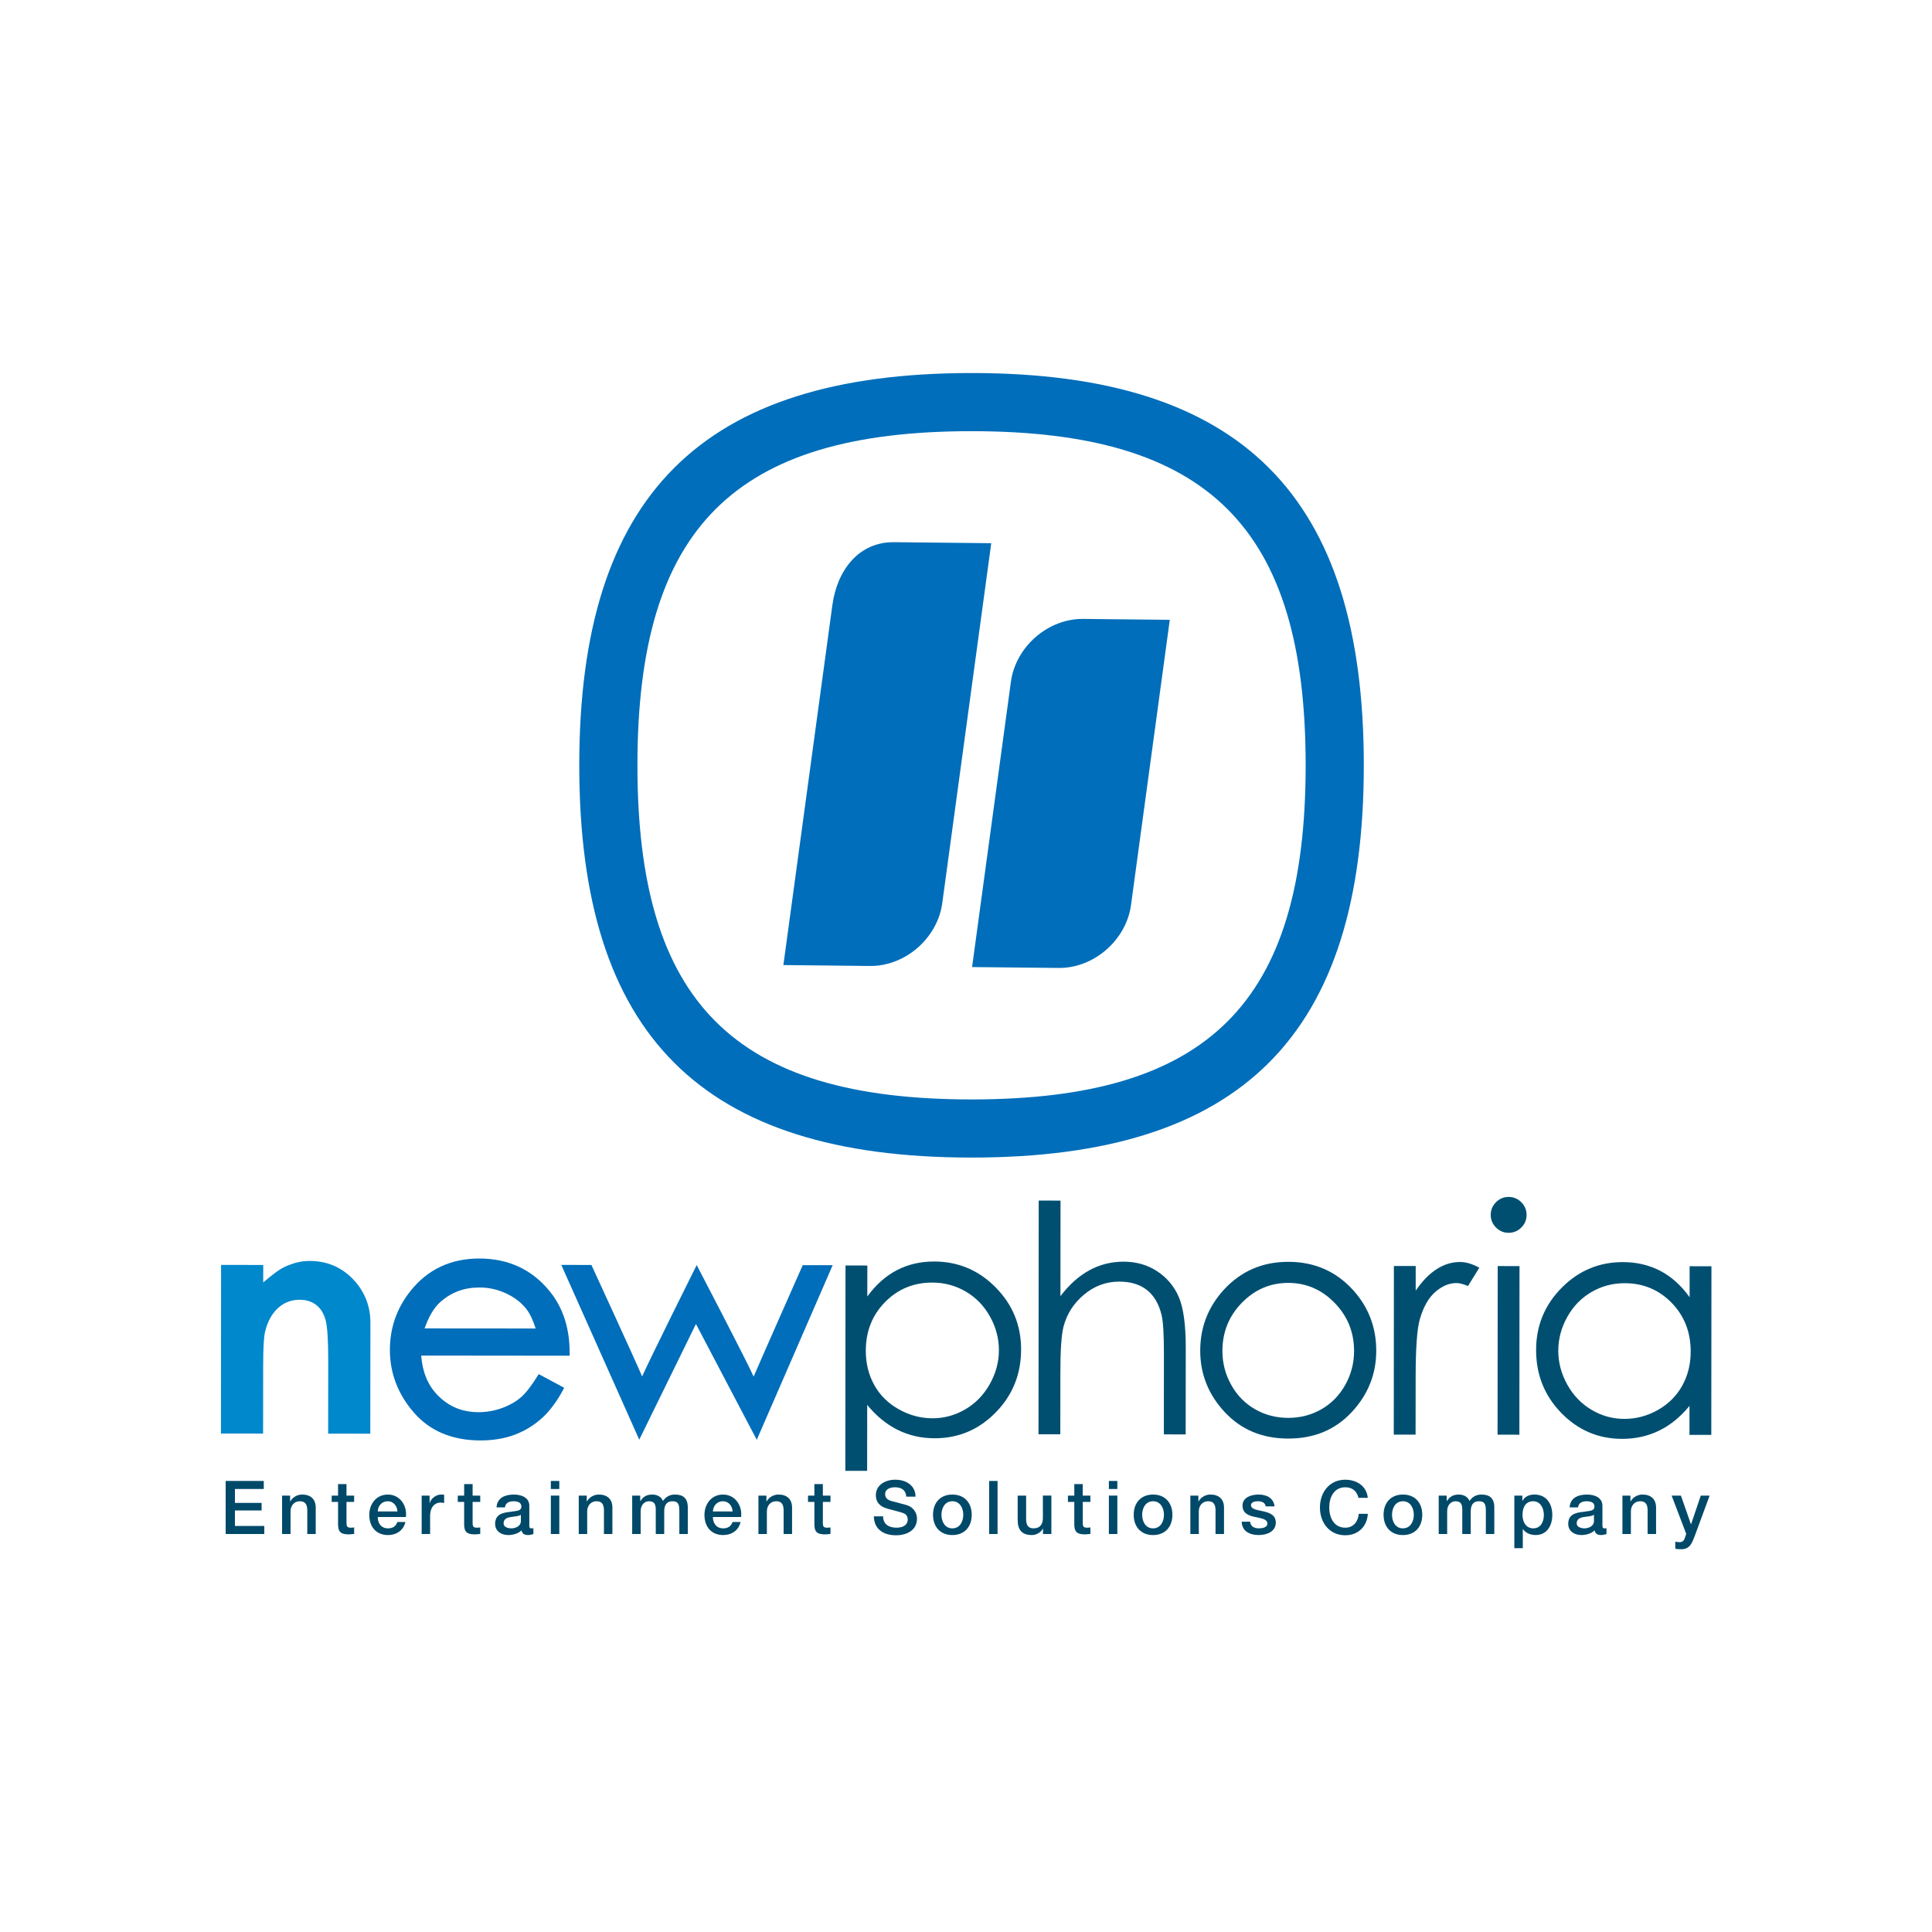 <?xml version="1.0" encoding="utf-8"?>
<!-- Generator: Adobe Illustrator 15.0.2, SVG Export Plug-In . SVG Version: 6.00 Build 0)  -->
<!DOCTYPE svg PUBLIC "-//W3C//DTD SVG 1.1//EN" "http://www.w3.org/Graphics/SVG/1.1/DTD/svg11.dtd">
<svg version="1.1" id="レイヤー_1" xmlns="http://www.w3.org/2000/svg" xmlns:xlink="http://www.w3.org/1999/xlink" x="0px"
	 y="0px" width="200px" height="200px" viewBox="0 0 200 200" enable-background="new 0 0 200 200" xml:space="preserve">
<g>
	<g>
		<path fill="#004969" d="M23.361,153.309h3.945v0.832h-2.984v1.436h2.761v0.785h-2.761v1.606h3.037v0.833h-3.998V153.309z"/>
		<path fill="#004969" d="M29.201,154.824h0.83v0.584l0.014,0.017c0.262-0.438,0.715-0.709,1.237-0.709
			c0.858,0,1.403,0.462,1.403,1.355v2.729h-0.874V156.3c-0.017-0.621-0.263-0.892-0.776-0.892c-0.583,0-0.959,0.462-0.959,1.047
			v2.346h-0.875V154.824z"/>
		<path fill="#004969" d="M34.336,154.824h0.66v-1.193h0.873v1.193h0.792v0.655h-0.792v2.122c0,0.36,0.033,0.544,0.424,0.544
			c0.123,0,0.246,0,0.368-0.029v0.677c-0.191,0.016-0.376,0.045-0.569,0.045c-0.912,0-1.08-0.354-1.096-1.015v-2.344h-0.66V154.824z
			"/>
		<path fill="#004969" d="M39.102,157.04c0,0.622,0.338,1.175,1.068,1.175c0.506,0,0.812-0.221,0.965-0.66h0.83
			c-0.191,0.87-0.93,1.353-1.795,1.353c-1.244,0-1.943-0.868-1.943-2.091c0-1.132,0.738-2.101,1.92-2.101
			c1.251,0,2.018,1.131,1.872,2.324H39.102z M41.143,156.463c-0.031-0.554-0.405-1.055-0.996-1.055
			c-0.607,0-1.023,0.462-1.045,1.055H41.143z"/>
		<path fill="#004969" d="M43.65,154.824h0.821v0.771h0.016c0.101-0.425,0.622-0.879,1.159-0.879c0.199,0,0.253,0.016,0.331,0.022
			v0.848c-0.124-0.016-0.255-0.039-0.378-0.039c-0.6,0-1.074,0.487-1.074,1.36v1.894H43.65V154.824z"/>
		<path fill="#004969" d="M47.389,154.824h0.66v-1.193h0.875v1.193h0.791v0.655h-0.791v2.122c0,0.36,0.029,0.544,0.422,0.544
			c0.125,0,0.246,0,0.369-0.029v0.677c-0.192,0.016-0.378,0.045-0.568,0.045c-0.913,0-1.082-0.354-1.098-1.015v-2.344h-0.66V154.824
			z"/>
		<path fill="#004969" d="M54.795,157.915c0,0.216,0.045,0.3,0.207,0.3c0.055,0,0.123,0,0.215-0.016v0.609
			c-0.131,0.045-0.408,0.099-0.553,0.099c-0.352,0-0.606-0.122-0.676-0.482c-0.345,0.338-0.904,0.482-1.373,0.482
			c-0.714,0-1.358-0.385-1.358-1.16c0-0.993,0.79-1.155,1.526-1.238c0.63-0.116,1.19-0.046,1.19-0.561c0-0.455-0.468-0.54-0.82-0.54
			c-0.491,0-0.837,0.2-0.876,0.632h-0.875c0.062-1.023,0.93-1.324,1.804-1.324c0.774,0,1.589,0.315,1.589,1.154V157.915z
			 M53.92,156.809c-0.269,0.178-0.691,0.169-1.074,0.238c-0.377,0.062-0.715,0.2-0.715,0.661c0,0.393,0.498,0.507,0.807,0.507
			c0.385,0,0.982-0.197,0.982-0.752V156.809z"/>
		<path fill="#004969" d="M57.023,153.309h0.875v0.832h-0.875V153.309z M57.023,154.824h0.875v3.977h-0.875V154.824z"/>
		<path fill="#004969" d="M59.912,154.824h0.828v0.584l0.016,0.017c0.261-0.438,0.715-0.709,1.236-0.709
			c0.859,0,1.403,0.462,1.403,1.355v2.729h-0.875V156.3c-0.014-0.621-0.26-0.892-0.773-0.892c-0.585,0-0.961,0.462-0.961,1.047
			v2.346h-0.874V154.824z"/>
		<path fill="#004969" d="M65.445,154.824h0.829v0.555h0.023c0.261-0.393,0.589-0.663,1.22-0.663c0.483,0,0.936,0.208,1.113,0.663
			c0.291-0.408,0.668-0.663,1.244-0.663c0.835,0,1.326,0.369,1.326,1.34v2.745h-0.875v-2.322c0-0.632-0.038-1.07-0.721-1.07
			c-0.59,0-0.845,0.392-0.845,1.063v2.33h-0.875v-2.554c0-0.545-0.17-0.839-0.698-0.839c-0.453,0-0.867,0.369-0.867,1.031v2.361
			h-0.875V154.824z"/>
		<path fill="#004969" d="M73.799,157.04c0,0.622,0.338,1.175,1.066,1.175c0.507,0,0.814-0.221,0.969-0.66h0.828
			c-0.191,0.87-0.93,1.353-1.797,1.353c-1.242,0-1.94-0.868-1.94-2.091c0-1.132,0.737-2.101,1.919-2.101
			c1.249,0,2.018,1.131,1.872,2.324H73.799z M75.841,156.463c-0.031-0.554-0.405-1.055-0.997-1.055
			c-0.607,0-1.021,0.462-1.045,1.055H75.841z"/>
		<path fill="#004969" d="M78.512,154.824h0.828v0.584l0.016,0.017c0.26-0.438,0.714-0.709,1.236-0.709
			c0.857,0,1.402,0.462,1.402,1.355v2.729h-0.873V156.3c-0.016-0.621-0.26-0.892-0.775-0.892c-0.584,0-0.959,0.462-0.959,1.047
			v2.346h-0.875V154.824z"/>
		<path fill="#004969" d="M83.646,154.824h0.658v-1.193h0.877v1.193h0.79v0.655h-0.79v2.122c0,0.36,0.029,0.544,0.42,0.544
			c0.123,0,0.248,0,0.37-0.029v0.677c-0.192,0.016-0.376,0.045-0.567,0.045c-0.915,0-1.086-0.354-1.1-1.015v-2.344h-0.658V154.824z"
			/>
		<path fill="#004969" d="M91.42,156.969c0,0.846,0.622,1.177,1.39,1.177c0.844,0,1.158-0.413,1.158-0.83
			c0-0.422-0.229-0.591-0.452-0.677c-0.385-0.145-0.881-0.246-1.635-0.455c-0.937-0.252-1.213-0.822-1.213-1.391
			c0-1.1,1.014-1.614,2.004-1.614c1.145,0,2.102,0.607,2.102,1.753h-0.957c-0.049-0.708-0.523-0.97-1.182-0.97
			c-0.447,0-1.006,0.163-1.006,0.716c0,0.384,0.261,0.601,0.652,0.707c0.084,0.023,1.295,0.338,1.58,0.424
			c0.721,0.216,1.064,0.83,1.064,1.398c0,1.232-1.088,1.724-2.178,1.724c-1.251,0-2.264-0.6-2.287-1.962H91.42z"/>
		<path fill="#004969" d="M96.586,156.809c0-1.214,0.729-2.093,2.002-2.093c1.273,0,2.005,0.879,2.005,2.093
			c0,1.224-0.731,2.099-2.005,2.099C97.315,158.907,96.586,158.032,96.586,156.809z M99.718,156.809c0-0.685-0.347-1.4-1.13-1.4
			s-1.129,0.716-1.129,1.4c0,0.692,0.346,1.406,1.129,1.406S99.718,157.501,99.718,156.809z"/>
		<path fill="#004969" d="M102.396,153.309h0.871v5.492h-0.871V153.309z"/>
		<path fill="#004969" d="M108.836,158.801h-0.862v-0.554h-0.016c-0.214,0.399-0.689,0.66-1.127,0.66
			c-1.034,0-1.482-0.522-1.482-1.561v-2.522h0.875v2.438c0,0.699,0.286,0.952,0.761,0.952c0.729,0,0.974-0.468,0.974-1.084v-2.307
			h0.878V158.801z"/>
		<path fill="#004969" d="M110.552,154.824h0.659v-1.193h0.875v1.193h0.792v0.655h-0.792v2.122c0,0.36,0.031,0.544,0.423,0.544
			c0.122,0,0.245,0,0.369-0.029v0.677c-0.192,0.016-0.377,0.045-0.57,0.045c-0.912,0-1.081-0.354-1.097-1.015v-2.344h-0.659V154.824
			z"/>
		<path fill="#004969" d="M114.791,153.309h0.875v0.832h-0.875V153.309z M114.791,154.824h0.875v3.977h-0.875V154.824z"/>
		<path fill="#004969" d="M117.361,156.809c0-1.214,0.729-2.093,2.002-2.093c1.275,0,2.004,0.879,2.004,2.093
			c0,1.224-0.729,2.099-2.004,2.099C118.09,158.907,117.361,158.032,117.361,156.809z M120.492,156.809c0-0.685-0.346-1.4-1.129-1.4
			c-0.781,0-1.126,0.716-1.126,1.4c0,0.692,0.345,1.406,1.126,1.406C120.146,158.215,120.492,157.501,120.492,156.809z"/>
		<path fill="#004969" d="M123.225,154.824h0.83v0.584l0.014,0.017c0.262-0.438,0.713-0.709,1.236-0.709
			c0.861,0,1.404,0.462,1.404,1.355v2.729h-0.877V156.3c-0.014-0.621-0.26-0.892-0.771-0.892c-0.584,0-0.961,0.462-0.961,1.047
			v2.346h-0.875V154.824z"/>
		<path fill="#004969" d="M129.416,157.524c0.047,0.508,0.434,0.69,0.9,0.69c0.33,0,0.904-0.069,0.881-0.522
			c-0.021-0.46-0.658-0.515-1.297-0.66c-0.645-0.139-1.273-0.37-1.273-1.178c0-0.868,0.938-1.139,1.658-1.139
			c0.814,0,1.551,0.339,1.656,1.224h-0.912c-0.078-0.415-0.422-0.531-0.805-0.531c-0.254,0-0.723,0.062-0.723,0.406
			c0,0.433,0.645,0.493,1.289,0.641c0.639,0.146,1.281,0.377,1.281,1.16c0,0.946-0.949,1.292-1.771,1.292
			c-0.998,0-1.74-0.446-1.758-1.383H129.416z"/>
		<path fill="#004969" d="M140.631,155.055c-0.16-0.631-0.568-1.093-1.367-1.093c-1.174,0-1.662,1.039-1.662,2.094
			c0,1.053,0.488,2.09,1.662,2.09c0.852,0,1.32-0.638,1.396-1.437h0.938c-0.076,1.314-1.006,2.222-2.334,2.222
			c-1.641,0-2.625-1.306-2.625-2.875c0-1.57,0.984-2.877,2.625-2.877c1.236,0.008,2.213,0.691,2.328,1.876H140.631z"/>
		<path fill="#004969" d="M143.227,156.809c0-1.214,0.73-2.093,2.002-2.093c1.275,0,2.004,0.879,2.004,2.093
			c0,1.224-0.729,2.099-2.004,2.099C143.957,158.907,143.227,158.032,143.227,156.809z M146.357,156.809
			c0-0.685-0.346-1.4-1.129-1.4c-0.781,0-1.127,0.716-1.127,1.4c0,0.692,0.346,1.406,1.127,1.406
			C146.012,158.215,146.357,157.501,146.357,156.809z"/>
		<path fill="#004969" d="M148.936,154.824h0.828v0.555h0.023c0.262-0.393,0.59-0.663,1.219-0.663c0.484,0,0.938,0.208,1.113,0.663
			c0.291-0.408,0.668-0.663,1.244-0.663c0.836,0,1.326,0.369,1.326,1.34v2.745h-0.875v-2.322c0-0.632-0.035-1.07-0.719-1.07
			c-0.592,0-0.846,0.392-0.846,1.063v2.33h-0.875v-2.554c0-0.545-0.168-0.839-0.697-0.839c-0.453,0-0.867,0.369-0.867,1.031v2.361
			h-0.875V154.824z"/>
		<path fill="#004969" d="M156.764,154.824h0.828v0.537h0.018c0.244-0.452,0.719-0.646,1.227-0.646c1.25,0,1.857,0.955,1.857,2.116
			c0,1.067-0.537,2.075-1.713,2.075c-0.504,0-1.051-0.184-1.326-0.621h-0.016v1.983h-0.875V154.824z M158.719,155.408
			c-0.734,0-1.109,0.561-1.109,1.408c0,0.799,0.404,1.398,1.109,1.398c0.801,0,1.1-0.707,1.1-1.398
			C159.818,156.093,159.439,155.408,158.719,155.408z"/>
		<path fill="#004969" d="M165.881,157.915c0,0.216,0.047,0.3,0.207,0.3c0.055,0,0.125,0,0.215-0.016v0.609
			c-0.131,0.045-0.406,0.099-0.553,0.099c-0.352,0-0.607-0.122-0.676-0.482c-0.346,0.338-0.906,0.482-1.373,0.482
			c-0.713,0-1.357-0.385-1.357-1.16c0-0.993,0.789-1.155,1.527-1.238c0.627-0.116,1.188-0.046,1.188-0.561
			c0-0.455-0.469-0.54-0.82-0.54c-0.492,0-0.838,0.2-0.875,0.632h-0.875c0.061-1.023,0.93-1.324,1.805-1.324
			c0.773,0,1.588,0.315,1.588,1.154V157.915z M165.006,156.809c-0.268,0.178-0.689,0.169-1.074,0.238
			c-0.375,0.062-0.713,0.2-0.713,0.661c0,0.393,0.498,0.507,0.805,0.507c0.385,0,0.982-0.197,0.982-0.752V156.809z"/>
		<path fill="#004969" d="M167.953,154.824h0.828v0.584l0.014,0.017c0.264-0.438,0.717-0.709,1.238-0.709
			c0.857,0,1.402,0.462,1.402,1.355v2.729h-0.873V156.3c-0.014-0.621-0.262-0.892-0.777-0.892c-0.58,0-0.957,0.462-0.957,1.047
			v2.346h-0.875V154.824z"/>
		<path fill="#004969" d="M173.047,154.824h0.963l1.035,2.968h0.014l1.006-2.968h0.914l-1.543,4.19
			c-0.283,0.716-0.492,1.362-1.404,1.362c-0.207,0-0.406-0.015-0.605-0.046v-0.738c0.137,0.024,0.275,0.054,0.414,0.054
			c0.406,0,0.506-0.215,0.615-0.554l0.1-0.308L173.047,154.824z"/>
	</g>
</g>
<path fill="#006EBA" d="M104.648,70.579l-4.018,29.531l8.967,0.091c3.634,0.038,6.987-2.876,7.483-6.503l4.017-29.535l-8.973-0.093
	C108.492,64.033,105.141,66.946,104.648,70.579z M100.571,38.616c-27.945,0-40.605,12.659-40.605,40.607
	c0,27.95,12.66,40.608,40.605,40.608c27.953,0,40.61-12.658,40.61-40.608C141.182,51.275,128.524,38.616,100.571,38.616z
	 M100.571,113.813c-24.564,0-34.585-10.021-34.585-34.589c0-24.567,10.021-34.588,34.585-34.588c24.57,0,34.59,10.021,34.59,34.588
	C135.161,103.791,125.142,113.813,100.571,113.813z M92.549,56.127c-3.639-0.038-5.887,2.881-6.382,6.514l-5.072,37.262l8.964,0.094
	c3.646,0.037,6.992-2.877,7.483-6.504l5.072-37.261L92.549,56.127z"/>
<g>
	<g>
		<path fill="#004F71" d="M87.527,131.002l2.26,0.004l-0.003,3.206c0.888-1.217,1.907-2.124,3.063-2.725
			c1.153-0.6,2.44-0.898,3.86-0.896c2.478,0.002,4.598,0.894,6.359,2.676c1.76,1.784,2.64,3.927,2.638,6.433
			c-0.003,2.56-0.878,4.731-2.628,6.515c-1.748,1.785-3.854,2.676-6.32,2.674c-1.39-0.001-2.665-0.291-3.83-0.868
			c-1.163-0.58-2.213-1.44-3.154-2.586l-0.006,6.827l-2.258-0.002L87.527,131.002z M96.515,132.772
			c-1.938-0.002-3.569,0.672-4.897,2.021c-1.326,1.35-1.99,3.029-1.99,5.037c-0.002,1.318,0.292,2.504,0.881,3.557
			c0.59,1.055,1.435,1.888,2.538,2.506c1.101,0.618,2.263,0.926,3.487,0.928c1.204,0.001,2.336-0.308,3.396-0.93
			c1.057-0.62,1.904-1.489,2.53-2.604c0.629-1.116,0.946-2.284,0.947-3.507c0-1.233-0.312-2.404-0.934-3.509
			c-0.621-1.107-1.459-1.967-2.512-2.578C98.908,133.08,97.759,132.773,96.515,132.772z"/>
		<path fill="#004F71" d="M107.527,124.284l2.258,0.002l-0.008,9.892c0.908-1.197,1.91-2.09,3-2.683
			c1.092-0.593,2.272-0.889,3.545-0.887c1.308,0.001,2.464,0.334,3.473,0.997c1.01,0.663,1.756,1.552,2.236,2.668
			c0.479,1.116,0.719,2.865,0.719,5.247l-0.01,8.971l-2.258-0.004l0.006-8.313c0.002-2.007-0.076-3.348-0.236-4.021
			c-0.275-1.153-0.781-2.021-1.512-2.603c-0.73-0.585-1.688-0.876-2.874-0.877c-1.357-0.002-2.572,0.446-3.646,1.344
			c-1.075,0.895-1.783,2.004-2.128,3.329c-0.215,0.854-0.323,2.435-0.323,4.74l-0.006,6.391l-2.258-0.002L107.527,124.284z"/>
		<path fill="#004F71" d="M133.375,130.624c2.691,0.001,4.918,0.975,6.688,2.916c1.607,1.771,2.406,3.868,2.406,6.288
			c-0.002,2.432-0.855,4.555-2.555,6.37c-1.701,1.818-3.885,2.724-6.557,2.722c-2.682-0.002-4.867-0.913-6.566-2.732
			s-2.545-3.944-2.545-6.376c0.004-2.409,0.811-4.498,2.42-6.267C128.438,131.596,130.674,130.62,133.375,130.624z M133.365,132.805
			c-1.863-0.001-3.467,0.685-4.809,2.059c-1.34,1.374-2.01,3.036-2.012,4.985c0,1.258,0.303,2.431,0.914,3.518
			c0.607,1.088,1.434,1.928,2.471,2.521c1.039,0.593,2.18,0.889,3.424,0.89c1.24,0.002,2.383-0.293,3.424-0.884
			c1.037-0.591,1.863-1.429,2.475-2.516c0.609-1.086,0.92-2.258,0.92-3.516c0.002-1.949-0.67-3.612-2.012-4.989
			C136.818,133.496,135.217,132.808,133.365,132.805z"/>
		<path fill="#004F71" d="M144.295,131.055l2.258,0.002v2.549c0.689-1.003,1.42-1.75,2.186-2.236
			c0.764-0.487,1.564-0.73,2.395-0.729c0.623,0,1.295,0.199,2.004,0.595l-1.172,1.892c-0.477-0.203-0.875-0.305-1.197-0.306
			c-0.76,0-1.486,0.308-2.189,0.92c-0.705,0.613-1.24,1.565-1.609,2.856c-0.281,0.993-0.424,3-0.424,6.021l-0.006,5.893
			l-2.258-0.001L144.295,131.055z"/>
		<path fill="#004F71" d="M156.172,123.906c0.514,0.001,0.951,0.184,1.314,0.548c0.365,0.365,0.545,0.805,0.545,1.319
			c0,0.504-0.18,0.938-0.547,1.301c-0.363,0.365-0.805,0.546-1.318,0.545c-0.506,0-0.939-0.183-1.301-0.547
			c-0.365-0.364-0.545-0.798-0.545-1.303c0-0.515,0.18-0.953,0.547-1.318C155.23,124.088,155.666,123.906,156.172,123.906z
			 M155.043,131.063l2.256,0.003l-0.014,17.454l-2.258-0.002L155.043,131.063z"/>
		<path fill="#004F71" d="M177.168,131.083l-0.016,17.456l-2.258-0.002l0.002-2.999c-0.939,1.143-1.988,1.997-3.154,2.564
			c-1.166,0.566-2.441,0.851-3.824,0.849c-2.461-0.003-4.557-0.897-6.297-2.685c-1.738-1.787-2.605-3.96-2.604-6.52
			c0-2.505,0.881-4.646,2.639-6.428c1.758-1.778,3.871-2.668,6.342-2.666c1.424,0.001,2.717,0.305,3.869,0.904
			c1.156,0.602,2.168,1.512,3.041,2.73l0.002-3.207L177.168,131.083z M168.178,132.836c-1.236,0-2.379,0.304-3.43,0.914
			c-1.049,0.611-1.885,1.469-2.502,2.574c-0.619,1.104-0.932,2.272-0.934,3.506c0,1.223,0.313,2.393,0.936,3.511
			c0.621,1.115,1.461,1.986,2.514,2.608c1.053,0.623,2.184,0.934,3.391,0.935c1.217,0.001,2.371-0.305,3.463-0.92
			c1.09-0.616,1.93-1.449,2.518-2.502c0.588-1.052,0.885-2.236,0.885-3.555c0.002-2.01-0.658-3.689-1.973-5.041
			C171.727,133.515,170.107,132.837,168.178,132.836z"/>
	</g>
	<path fill="#006EBA" d="M58.967,139.889c-0.02-2.427-0.688-4.484-1.985-6.119c-1.825-2.312-4.3-3.486-7.356-3.489
		c-2.973-0.003-5.382,1.138-7.16,3.395c-1.395,1.765-2.104,3.803-2.104,6.061c-0.003,2.401,0.828,4.581,2.474,6.48
		c1.656,1.92,3.979,2.895,6.903,2.897c1.312,0.001,2.506-0.199,3.555-0.596c1.049-0.397,2.007-0.985,2.844-1.747
		c0.835-0.761,1.635-1.878,2.269-3.107l-2.638-1.417c-0.646,1.06-1.302,1.942-1.847,2.406c-0.536,0.46-1.199,0.834-1.975,1.114
		c-0.773,0.279-1.582,0.421-2.402,0.421c-1.705-0.001-3.094-0.579-4.249-1.764c-1.042-1.066-1.569-2.466-1.696-4.096
		c1.001,0.001,15.373,0.015,15.373,0.015L58.967,139.889z M43.949,137.516c0.416-1.167,0.946-2.123,1.641-2.737
		c1.136-1.008,2.457-1.498,4.043-1.498h0.006c0.95,0.001,1.87,0.204,2.733,0.604c0.858,0.397,1.554,0.925,2.073,1.568
		c0.421,0.523,0.744,1.245,1.007,2.072C54.377,137.523,45.086,137.516,43.949,137.516z M83.098,130.969
		c0,0-4.375,9.874-5.082,11.538c-0.73-1.656-5.895-11.549-5.895-11.549s-4.918,9.863-5.648,11.531
		c-0.707-1.678-5.25-11.541-5.25-11.541l-3.117-0.003l8.069,18.09l5.868-11.977l6.297,11.988l7.858-18.076L83.098,130.969z"/>
	<path fill="#0088CC" d="M22.887,130.944l4.364,0.004l-0.003,1.809c0.994-0.835,1.697-1.412,2.504-1.737
		c0.805-0.325,1.477-0.488,2.32-0.487c1.729,0.002,3.196,0.606,4.403,1.813c1.015,1.026,1.872,2.544,1.869,4.552l-0.011,11.516
		l-4.363-0.004l0.008-7.622c0.001-2.079-0.09-3.459-0.275-4.142c-0.186-0.682-0.509-1.201-0.971-1.56
		c-0.461-0.356-1.032-0.534-1.711-0.535c-0.882-0.001-1.639,0.294-2.271,0.884c-0.631,0.592-1.069,1.409-1.315,2.452
		c-0.128,0.544-0.192,1.721-0.192,3.532l-0.008,6.984l-4.364-0.004L22.887,130.944z"/>
</g>
</svg>
